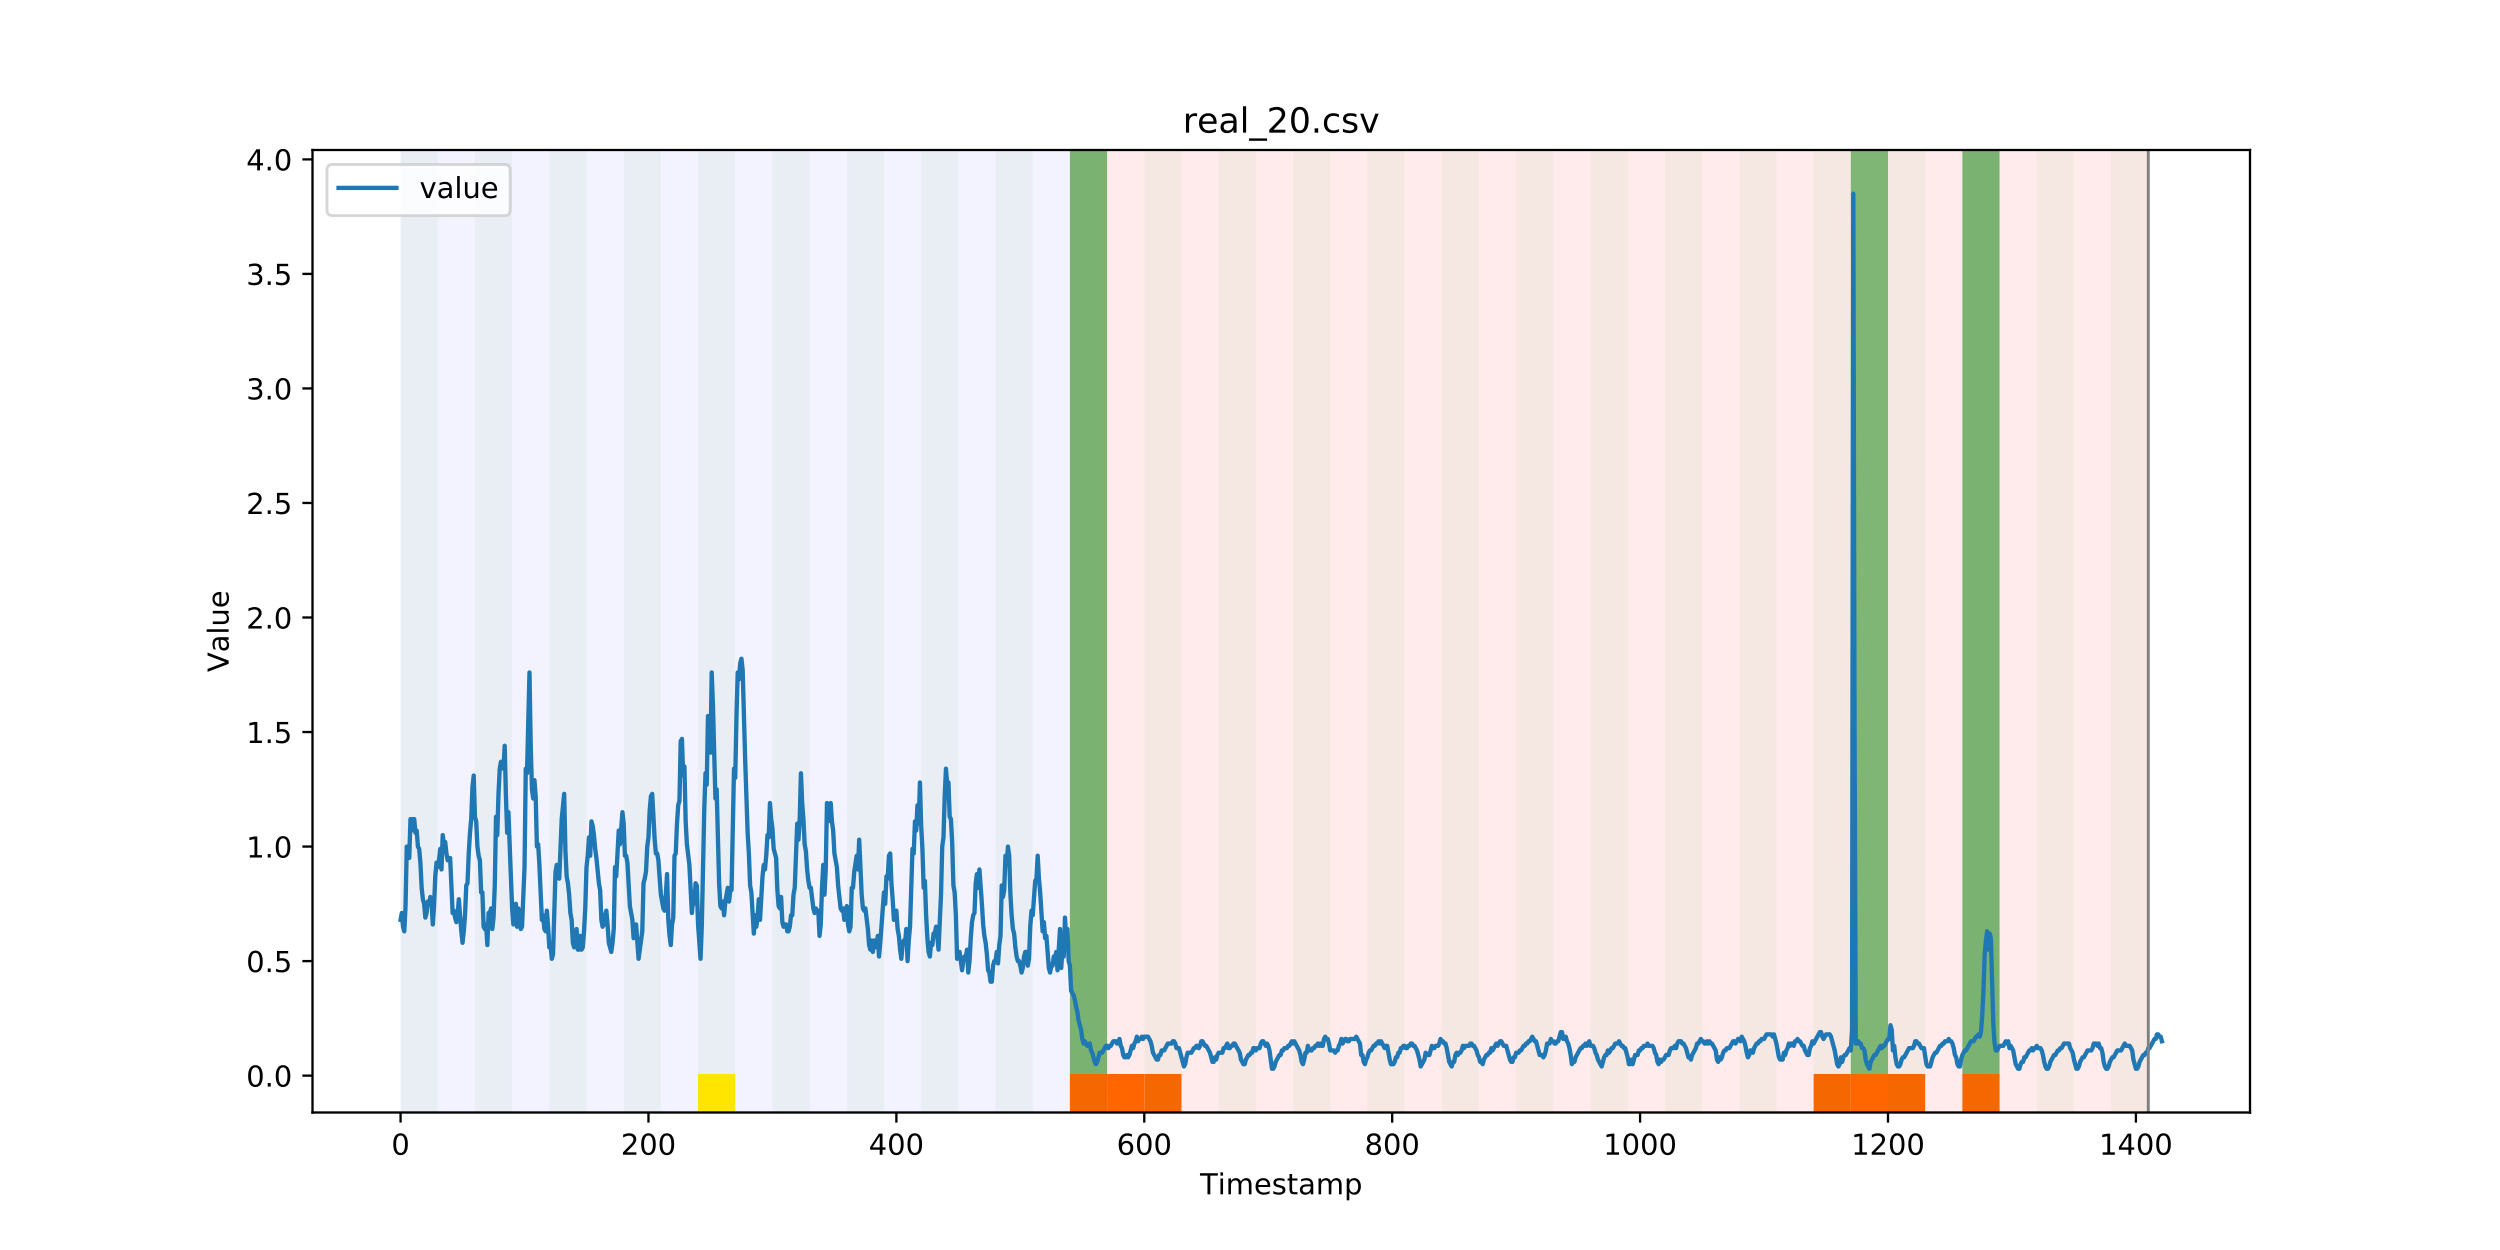 <?xml version="1.0" encoding="utf-8" standalone="no"?>
<!DOCTYPE svg PUBLIC "-//W3C//DTD SVG 1.1//EN"
  "http://www.w3.org/Graphics/SVG/1.1/DTD/svg11.dtd">
<!-- Created with matplotlib (https://matplotlib.org/) -->
<svg height="432pt" version="1.1" viewBox="0 0 864 432" width="864pt" xmlns="http://www.w3.org/2000/svg" xmlns:xlink="http://www.w3.org/1999/xlink">
 <defs>
  <style type="text/css">
*{stroke-linecap:butt;stroke-linejoin:round;}
  </style>
 </defs>
 <g id="figure_1">
  <g id="patch_1">
   <path d="M 0 432 
L 864 432 
L 864 0 
L 0 0 
z
" style="fill:#ffffff;"/>
  </g>
  <g id="axes_1">
   <g id="patch_2">
    <path d="M 108 384.48 
L 777.6 384.48 
L 777.6 51.84 
L 108 51.84 
z
" style="fill:#ffffff;"/>
   </g>
   <g id="patch_3">
    <path clip-path="url(#pf14adb7071)" d="M 138.436 384.48 
L 138.436 51.84 
L 369.761 51.84 
L 369.761 384.48 
z
" style="fill:#0000ff;opacity:0.05;"/>
   </g>
   <g id="patch_4">
    <path clip-path="url(#pf14adb7071)" d="M 369.761 384.48 
L 369.761 51.84 
L 742.451 51.84 
L 742.451 384.48 
z
" style="fill:#ff0000;opacity:0.08;"/>
   </g>
   <g id="patch_5">
    <path clip-path="url(#pf14adb7071)" d="M 138.436 384.48 
L 138.436 51.84 
L 151.288 51.84 
L 151.288 384.48 
z
" style="fill:#008000;opacity:0.04;"/>
   </g>
   <g id="patch_6">
    <path clip-path="url(#pf14adb7071)" d="M 369.761 384.48 
L 369.761 371.174 
L 382.613 371.174 
L 382.613 384.48 
z
" style="fill:#ff6600;"/>
   </g>
   <g id="patch_7">
    <path clip-path="url(#pf14adb7071)" d="M 382.613 384.48 
L 382.613 371.174 
L 395.464 371.174 
L 395.464 384.48 
z
" style="fill:#ff6600;"/>
   </g>
   <g id="patch_8">
    <path clip-path="url(#pf14adb7071)" d="M 164.139 384.48 
L 164.139 51.84 
L 176.991 51.84 
L 176.991 384.48 
z
" style="fill:#008000;opacity:0.04;"/>
   </g>
   <g id="patch_9">
    <path clip-path="url(#pf14adb7071)" d="M 395.464 384.48 
L 395.464 371.174 
L 408.315 371.174 
L 408.315 384.48 
z
" style="fill:#ff6600;"/>
   </g>
   <g id="patch_10">
    <path clip-path="url(#pf14adb7071)" d="M 189.842 384.48 
L 189.842 51.84 
L 202.693 51.84 
L 202.693 384.48 
z
" style="fill:#008000;opacity:0.04;"/>
   </g>
   <g id="patch_11">
    <path clip-path="url(#pf14adb7071)" d="M 215.545 384.48 
L 215.545 51.84 
L 228.396 51.84 
L 228.396 384.48 
z
" style="fill:#008000;opacity:0.04;"/>
   </g>
   <g id="patch_12">
    <path clip-path="url(#pf14adb7071)" d="M 241.247 384.48 
L 241.247 51.84 
L 254.099 51.84 
L 254.099 384.48 
z
" style="fill:#008000;opacity:0.04;"/>
   </g>
   <g id="patch_13">
    <path clip-path="url(#pf14adb7071)" d="M 241.247 384.48 
L 241.247 371.174 
L 254.099 371.174 
L 254.099 384.48 
z
" style="fill:#ffe500;"/>
   </g>
   <g id="patch_14">
    <path clip-path="url(#pf14adb7071)" d="M 266.95 384.48 
L 266.95 51.84 
L 279.802 51.84 
L 279.802 384.48 
z
" style="fill:#008000;opacity:0.04;"/>
   </g>
   <g id="patch_15">
    <path clip-path="url(#pf14adb7071)" d="M 292.653 384.48 
L 292.653 51.84 
L 305.504 51.84 
L 305.504 384.48 
z
" style="fill:#008000;opacity:0.04;"/>
   </g>
   <g id="patch_16">
    <path clip-path="url(#pf14adb7071)" d="M 318.356 384.48 
L 318.356 51.84 
L 331.207 51.84 
L 331.207 384.48 
z
" style="fill:#008000;opacity:0.04;"/>
   </g>
   <g id="patch_17">
    <path clip-path="url(#pf14adb7071)" d="M 344.059 384.48 
L 344.059 51.84 
L 356.91 51.84 
L 356.91 384.48 
z
" style="fill:#008000;opacity:0.04;"/>
   </g>
   <g id="patch_18">
    <path clip-path="url(#pf14adb7071)" d="M 369.761 384.48 
L 369.761 51.84 
L 382.613 51.84 
L 382.613 384.48 
z
" style="fill:#008000;opacity:0.04;"/>
   </g>
   <g id="patch_19">
    <path clip-path="url(#pf14adb7071)" d="M 369.761 371.174 
L 369.761 51.84 
L 382.613 51.84 
L 382.613 371.174 
z
" style="fill:#008000;opacity:0.5;"/>
   </g>
   <g id="patch_20">
    <path clip-path="url(#pf14adb7071)" d="M 395.464 384.48 
L 395.464 51.84 
L 408.315 51.84 
L 408.315 384.48 
z
" style="fill:#008000;opacity:0.04;"/>
   </g>
   <g id="patch_21">
    <path clip-path="url(#pf14adb7071)" d="M 626.789 384.48 
L 626.789 371.174 
L 639.64 371.174 
L 639.64 384.48 
z
" style="fill:#ff6600;"/>
   </g>
   <g id="patch_22">
    <path clip-path="url(#pf14adb7071)" d="M 639.64 384.48 
L 639.64 371.174 
L 652.492 371.174 
L 652.492 384.48 
z
" style="fill:#ff6600;"/>
   </g>
   <g id="patch_23">
    <path clip-path="url(#pf14adb7071)" d="M 421.167 384.48 
L 421.167 51.84 
L 434.018 51.84 
L 434.018 384.48 
z
" style="fill:#008000;opacity:0.04;"/>
   </g>
   <g id="patch_24">
    <path clip-path="url(#pf14adb7071)" d="M 652.492 384.48 
L 652.492 371.174 
L 665.343 371.174 
L 665.343 384.48 
z
" style="fill:#ff6600;"/>
   </g>
   <g id="patch_25">
    <path clip-path="url(#pf14adb7071)" d="M 446.87 384.48 
L 446.87 51.84 
L 459.721 51.84 
L 459.721 384.48 
z
" style="fill:#008000;opacity:0.04;"/>
   </g>
   <g id="patch_26">
    <path clip-path="url(#pf14adb7071)" d="M 678.195 384.48 
L 678.195 371.174 
L 691.046 371.174 
L 691.046 384.48 
z
" style="fill:#ff6600;"/>
   </g>
   <g id="patch_27">
    <path clip-path="url(#pf14adb7071)" d="M 472.572 384.48 
L 472.572 51.84 
L 485.424 51.84 
L 485.424 384.48 
z
" style="fill:#008000;opacity:0.04;"/>
   </g>
   <g id="patch_28">
    <path clip-path="url(#pf14adb7071)" d="M 498.275 384.48 
L 498.275 51.84 
L 511.127 51.84 
L 511.127 384.48 
z
" style="fill:#008000;opacity:0.04;"/>
   </g>
   <g id="patch_29">
    <path clip-path="url(#pf14adb7071)" d="M 523.978 384.48 
L 523.978 51.84 
L 536.829 51.84 
L 536.829 384.48 
z
" style="fill:#008000;opacity:0.04;"/>
   </g>
   <g id="patch_30">
    <path clip-path="url(#pf14adb7071)" d="M 549.681 384.48 
L 549.681 51.84 
L 562.532 51.84 
L 562.532 384.48 
z
" style="fill:#008000;opacity:0.04;"/>
   </g>
   <g id="patch_31">
    <path clip-path="url(#pf14adb7071)" d="M 575.383 384.48 
L 575.383 51.84 
L 588.235 51.84 
L 588.235 384.48 
z
" style="fill:#008000;opacity:0.04;"/>
   </g>
   <g id="patch_32">
    <path clip-path="url(#pf14adb7071)" d="M 601.086 384.48 
L 601.086 51.84 
L 613.938 51.84 
L 613.938 384.48 
z
" style="fill:#008000;opacity:0.04;"/>
   </g>
   <g id="patch_33">
    <path clip-path="url(#pf14adb7071)" d="M 626.789 384.48 
L 626.789 51.84 
L 639.64 51.84 
L 639.64 384.48 
z
" style="fill:#008000;opacity:0.04;"/>
   </g>
   <g id="patch_34">
    <path clip-path="url(#pf14adb7071)" d="M 639.64 371.174 
L 639.64 51.84 
L 652.492 51.84 
L 652.492 371.174 
z
" style="fill:#008000;opacity:0.5;"/>
   </g>
   <g id="patch_35">
    <path clip-path="url(#pf14adb7071)" d="M 652.492 384.48 
L 652.492 51.84 
L 665.343 51.84 
L 665.343 384.48 
z
" style="fill:#008000;opacity:0.04;"/>
   </g>
   <g id="patch_36">
    <path clip-path="url(#pf14adb7071)" d="M 678.195 384.48 
L 678.195 51.84 
L 691.046 51.84 
L 691.046 384.48 
z
" style="fill:#008000;opacity:0.04;"/>
   </g>
   <g id="patch_37">
    <path clip-path="url(#pf14adb7071)" d="M 678.195 371.174 
L 678.195 51.84 
L 691.046 51.84 
L 691.046 371.174 
z
" style="fill:#008000;opacity:0.5;"/>
   </g>
   <g id="patch_38">
    <path clip-path="url(#pf14adb7071)" d="M 703.897 384.48 
L 703.897 51.84 
L 716.749 51.84 
L 716.749 384.48 
z
" style="fill:#008000;opacity:0.04;"/>
   </g>
   <g id="patch_39">
    <path clip-path="url(#pf14adb7071)" d="M 729.6 384.48 
L 729.6 51.84 
L 742.451 51.84 
L 742.451 384.48 
z
" style="fill:#008000;opacity:0.04;"/>
   </g>
   <g id="matplotlib.axis_1">
    <g id="xtick_1">
     <g id="line2d_1">
      <defs>
       <path d="M 0 0 
L 0 3.5 
" id="ma428ab102a" style="stroke:#000000;stroke-width:0.8;"/>
      </defs>
      <g>
       <use style="stroke:#000000;stroke-width:0.8;" x="138.436" xlink:href="#ma428ab102a" y="384.48"/>
      </g>
     </g>
     <g id="text_1">
      <!-- 0 -->
      <defs>
       <path d="M 31.781 66.406 
Q 24.172 66.406 20.328 58.906 
Q 16.5 51.422 16.5 36.375 
Q 16.5 21.391 20.328 13.891 
Q 24.172 6.391 31.781 6.391 
Q 39.453 6.391 43.281 13.891 
Q 47.125 21.391 47.125 36.375 
Q 47.125 51.422 43.281 58.906 
Q 39.453 66.406 31.781 66.406 
z
M 31.781 74.219 
Q 44.047 74.219 50.516 64.516 
Q 56.984 54.828 56.984 36.375 
Q 56.984 17.969 50.516 8.266 
Q 44.047 -1.422 31.781 -1.422 
Q 19.531 -1.422 13.062 8.266 
Q 6.594 17.969 6.594 36.375 
Q 6.594 54.828 13.062 64.516 
Q 19.531 74.219 31.781 74.219 
z
" id="DejaVuSans-48"/>
      </defs>
      <g transform="translate(135.255 399.078)scale(0.1 -0.1)">
       <use xlink:href="#DejaVuSans-48"/>
      </g>
     </g>
    </g>
    <g id="xtick_2">
     <g id="line2d_2">
      <g>
       <use style="stroke:#000000;stroke-width:0.8;" x="224.112" xlink:href="#ma428ab102a" y="384.48"/>
      </g>
     </g>
     <g id="text_2">
      <!-- 200 -->
      <defs>
       <path d="M 19.188 8.297 
L 53.609 8.297 
L 53.609 0 
L 7.328 0 
L 7.328 8.297 
Q 12.938 14.109 22.625 23.891 
Q 32.328 33.688 34.812 36.531 
Q 39.547 41.844 41.422 45.531 
Q 43.312 49.219 43.312 52.781 
Q 43.312 58.594 39.234 62.25 
Q 35.156 65.922 28.609 65.922 
Q 23.969 65.922 18.812 64.312 
Q 13.672 62.703 7.812 59.422 
L 7.812 69.391 
Q 13.766 71.781 18.938 73 
Q 24.125 74.219 28.422 74.219 
Q 39.75 74.219 46.484 68.547 
Q 53.219 62.891 53.219 53.422 
Q 53.219 48.922 51.531 44.891 
Q 49.859 40.875 45.406 35.406 
Q 44.188 33.984 37.641 27.219 
Q 31.109 20.453 19.188 8.297 
z
" id="DejaVuSans-50"/>
      </defs>
      <g transform="translate(214.569 399.078)scale(0.1 -0.1)">
       <use xlink:href="#DejaVuSans-50"/>
       <use x="63.623" xlink:href="#DejaVuSans-48"/>
       <use x="127.246" xlink:href="#DejaVuSans-48"/>
      </g>
     </g>
    </g>
    <g id="xtick_3">
     <g id="line2d_3">
      <g>
       <use style="stroke:#000000;stroke-width:0.8;" x="309.788" xlink:href="#ma428ab102a" y="384.48"/>
      </g>
     </g>
     <g id="text_3">
      <!-- 400 -->
      <defs>
       <path d="M 37.797 64.312 
L 12.891 25.391 
L 37.797 25.391 
z
M 35.203 72.906 
L 47.609 72.906 
L 47.609 25.391 
L 58.016 25.391 
L 58.016 17.188 
L 47.609 17.188 
L 47.609 0 
L 37.797 0 
L 37.797 17.188 
L 4.891 17.188 
L 4.891 26.703 
z
" id="DejaVuSans-52"/>
      </defs>
      <g transform="translate(300.244 399.078)scale(0.1 -0.1)">
       <use xlink:href="#DejaVuSans-52"/>
       <use x="63.623" xlink:href="#DejaVuSans-48"/>
       <use x="127.246" xlink:href="#DejaVuSans-48"/>
      </g>
     </g>
    </g>
    <g id="xtick_4">
     <g id="line2d_4">
      <g>
       <use style="stroke:#000000;stroke-width:0.8;" x="395.464" xlink:href="#ma428ab102a" y="384.48"/>
      </g>
     </g>
     <g id="text_4">
      <!-- 600 -->
      <defs>
       <path d="M 33.016 40.375 
Q 26.375 40.375 22.484 35.828 
Q 18.609 31.297 18.609 23.391 
Q 18.609 15.531 22.484 10.953 
Q 26.375 6.391 33.016 6.391 
Q 39.656 6.391 43.531 10.953 
Q 47.406 15.531 47.406 23.391 
Q 47.406 31.297 43.531 35.828 
Q 39.656 40.375 33.016 40.375 
z
M 52.594 71.297 
L 52.594 62.312 
Q 48.875 64.062 45.094 64.984 
Q 41.312 65.922 37.594 65.922 
Q 27.828 65.922 22.672 59.328 
Q 17.531 52.734 16.797 39.406 
Q 19.672 43.656 24.016 45.922 
Q 28.375 48.188 33.594 48.188 
Q 44.578 48.188 50.953 41.516 
Q 57.328 34.859 57.328 23.391 
Q 57.328 12.156 50.688 5.359 
Q 44.047 -1.422 33.016 -1.422 
Q 20.359 -1.422 13.672 8.266 
Q 6.984 17.969 6.984 36.375 
Q 6.984 53.656 15.188 63.938 
Q 23.391 74.219 37.203 74.219 
Q 40.922 74.219 44.703 73.484 
Q 48.484 72.75 52.594 71.297 
z
" id="DejaVuSans-54"/>
      </defs>
      <g transform="translate(385.92 399.078)scale(0.1 -0.1)">
       <use xlink:href="#DejaVuSans-54"/>
       <use x="63.623" xlink:href="#DejaVuSans-48"/>
       <use x="127.246" xlink:href="#DejaVuSans-48"/>
      </g>
     </g>
    </g>
    <g id="xtick_5">
     <g id="line2d_5">
      <g>
       <use style="stroke:#000000;stroke-width:0.8;" x="481.14" xlink:href="#ma428ab102a" y="384.48"/>
      </g>
     </g>
     <g id="text_5">
      <!-- 800 -->
      <defs>
       <path d="M 31.781 34.625 
Q 24.75 34.625 20.719 30.859 
Q 16.703 27.094 16.703 20.516 
Q 16.703 13.922 20.719 10.156 
Q 24.75 6.391 31.781 6.391 
Q 38.812 6.391 42.859 10.172 
Q 46.922 13.969 46.922 20.516 
Q 46.922 27.094 42.891 30.859 
Q 38.875 34.625 31.781 34.625 
z
M 21.922 38.812 
Q 15.578 40.375 12.031 44.719 
Q 8.5 49.078 8.5 55.328 
Q 8.5 64.062 14.719 69.141 
Q 20.953 74.219 31.781 74.219 
Q 42.672 74.219 48.875 69.141 
Q 55.078 64.062 55.078 55.328 
Q 55.078 49.078 51.531 44.719 
Q 48 40.375 41.703 38.812 
Q 48.828 37.156 52.797 32.312 
Q 56.781 27.484 56.781 20.516 
Q 56.781 9.906 50.312 4.234 
Q 43.844 -1.422 31.781 -1.422 
Q 19.734 -1.422 13.25 4.234 
Q 6.781 9.906 6.781 20.516 
Q 6.781 27.484 10.781 32.312 
Q 14.797 37.156 21.922 38.812 
z
M 18.312 54.391 
Q 18.312 48.734 21.844 45.562 
Q 25.391 42.391 31.781 42.391 
Q 38.141 42.391 41.719 45.562 
Q 45.312 48.734 45.312 54.391 
Q 45.312 60.062 41.719 63.234 
Q 38.141 66.406 31.781 66.406 
Q 25.391 66.406 21.844 63.234 
Q 18.312 60.062 18.312 54.391 
z
" id="DejaVuSans-56"/>
      </defs>
      <g transform="translate(471.596 399.078)scale(0.1 -0.1)">
       <use xlink:href="#DejaVuSans-56"/>
       <use x="63.623" xlink:href="#DejaVuSans-48"/>
       <use x="127.246" xlink:href="#DejaVuSans-48"/>
      </g>
     </g>
    </g>
    <g id="xtick_6">
     <g id="line2d_6">
      <g>
       <use style="stroke:#000000;stroke-width:0.8;" x="566.816" xlink:href="#ma428ab102a" y="384.48"/>
      </g>
     </g>
     <g id="text_6">
      <!-- 1000 -->
      <defs>
       <path d="M 12.406 8.297 
L 28.516 8.297 
L 28.516 63.922 
L 10.984 60.406 
L 10.984 69.391 
L 28.422 72.906 
L 38.281 72.906 
L 38.281 8.297 
L 54.391 8.297 
L 54.391 0 
L 12.406 0 
z
" id="DejaVuSans-49"/>
      </defs>
      <g transform="translate(554.091 399.078)scale(0.1 -0.1)">
       <use xlink:href="#DejaVuSans-49"/>
       <use x="63.623" xlink:href="#DejaVuSans-48"/>
       <use x="127.246" xlink:href="#DejaVuSans-48"/>
       <use x="190.869" xlink:href="#DejaVuSans-48"/>
      </g>
     </g>
    </g>
    <g id="xtick_7">
     <g id="line2d_7">
      <g>
       <use style="stroke:#000000;stroke-width:0.8;" x="652.492" xlink:href="#ma428ab102a" y="384.48"/>
      </g>
     </g>
     <g id="text_7">
      <!-- 1200 -->
      <g transform="translate(639.767 399.078)scale(0.1 -0.1)">
       <use xlink:href="#DejaVuSans-49"/>
       <use x="63.623" xlink:href="#DejaVuSans-50"/>
       <use x="127.246" xlink:href="#DejaVuSans-48"/>
       <use x="190.869" xlink:href="#DejaVuSans-48"/>
      </g>
     </g>
    </g>
    <g id="xtick_8">
     <g id="line2d_8">
      <g>
       <use style="stroke:#000000;stroke-width:0.8;" x="738.168" xlink:href="#ma428ab102a" y="384.48"/>
      </g>
     </g>
     <g id="text_8">
      <!-- 1400 -->
      <g transform="translate(725.443 399.078)scale(0.1 -0.1)">
       <use xlink:href="#DejaVuSans-49"/>
       <use x="63.623" xlink:href="#DejaVuSans-52"/>
       <use x="127.246" xlink:href="#DejaVuSans-48"/>
       <use x="190.869" xlink:href="#DejaVuSans-48"/>
      </g>
     </g>
    </g>
    <g id="text_9">
     <!-- Timestamp -->
     <defs>
      <path d="M -0.297 72.906 
L 61.375 72.906 
L 61.375 64.594 
L 35.5 64.594 
L 35.5 0 
L 25.594 0 
L 25.594 64.594 
L -0.297 64.594 
z
" id="DejaVuSans-84"/>
      <path d="M 9.422 54.688 
L 18.406 54.688 
L 18.406 0 
L 9.422 0 
z
M 9.422 75.984 
L 18.406 75.984 
L 18.406 64.594 
L 9.422 64.594 
z
" id="DejaVuSans-105"/>
      <path d="M 52 44.188 
Q 55.375 50.25 60.062 53.125 
Q 64.75 56 71.094 56 
Q 79.641 56 84.281 50.016 
Q 88.922 44.047 88.922 33.016 
L 88.922 0 
L 79.891 0 
L 79.891 32.719 
Q 79.891 40.578 77.094 44.375 
Q 74.312 48.188 68.609 48.188 
Q 61.625 48.188 57.562 43.547 
Q 53.516 38.922 53.516 30.906 
L 53.516 0 
L 44.484 0 
L 44.484 32.719 
Q 44.484 40.625 41.703 44.406 
Q 38.922 48.188 33.109 48.188 
Q 26.219 48.188 22.156 43.531 
Q 18.109 38.875 18.109 30.906 
L 18.109 0 
L 9.078 0 
L 9.078 54.688 
L 18.109 54.688 
L 18.109 46.188 
Q 21.188 51.219 25.484 53.609 
Q 29.781 56 35.688 56 
Q 41.656 56 45.828 52.969 
Q 50 49.953 52 44.188 
z
" id="DejaVuSans-109"/>
      <path d="M 56.203 29.594 
L 56.203 25.203 
L 14.891 25.203 
Q 15.484 15.922 20.484 11.062 
Q 25.484 6.203 34.422 6.203 
Q 39.594 6.203 44.453 7.469 
Q 49.312 8.734 54.109 11.281 
L 54.109 2.781 
Q 49.266 0.734 44.188 -0.344 
Q 39.109 -1.422 33.891 -1.422 
Q 20.797 -1.422 13.156 6.188 
Q 5.516 13.812 5.516 26.812 
Q 5.516 40.234 12.766 48.109 
Q 20.016 56 32.328 56 
Q 43.359 56 49.781 48.891 
Q 56.203 41.797 56.203 29.594 
z
M 47.219 32.234 
Q 47.125 39.594 43.094 43.984 
Q 39.062 48.391 32.422 48.391 
Q 24.906 48.391 20.391 44.141 
Q 15.875 39.891 15.188 32.172 
z
" id="DejaVuSans-101"/>
      <path d="M 44.281 53.078 
L 44.281 44.578 
Q 40.484 46.531 36.375 47.5 
Q 32.281 48.484 27.875 48.484 
Q 21.188 48.484 17.844 46.438 
Q 14.5 44.391 14.5 40.281 
Q 14.5 37.156 16.891 35.375 
Q 19.281 33.594 26.516 31.984 
L 29.594 31.297 
Q 39.156 29.25 43.188 25.516 
Q 47.219 21.781 47.219 15.094 
Q 47.219 7.469 41.188 3.016 
Q 35.156 -1.422 24.609 -1.422 
Q 20.219 -1.422 15.453 -0.562 
Q 10.688 0.297 5.422 2 
L 5.422 11.281 
Q 10.406 8.688 15.234 7.391 
Q 20.062 6.109 24.812 6.109 
Q 31.156 6.109 34.562 8.281 
Q 37.984 10.453 37.984 14.406 
Q 37.984 18.062 35.516 20.016 
Q 33.062 21.969 24.703 23.781 
L 21.578 24.516 
Q 13.234 26.266 9.516 29.906 
Q 5.812 33.547 5.812 39.891 
Q 5.812 47.609 11.281 51.797 
Q 16.75 56 26.812 56 
Q 31.781 56 36.172 55.266 
Q 40.578 54.547 44.281 53.078 
z
" id="DejaVuSans-115"/>
      <path d="M 18.312 70.219 
L 18.312 54.688 
L 36.812 54.688 
L 36.812 47.703 
L 18.312 47.703 
L 18.312 18.016 
Q 18.312 11.328 20.141 9.422 
Q 21.969 7.516 27.594 7.516 
L 36.812 7.516 
L 36.812 0 
L 27.594 0 
Q 17.188 0 13.234 3.875 
Q 9.281 7.766 9.281 18.016 
L 9.281 47.703 
L 2.688 47.703 
L 2.688 54.688 
L 9.281 54.688 
L 9.281 70.219 
z
" id="DejaVuSans-116"/>
      <path d="M 34.281 27.484 
Q 23.391 27.484 19.188 25 
Q 14.984 22.516 14.984 16.5 
Q 14.984 11.719 18.141 8.906 
Q 21.297 6.109 26.703 6.109 
Q 34.188 6.109 38.703 11.406 
Q 43.219 16.703 43.219 25.484 
L 43.219 27.484 
z
M 52.203 31.203 
L 52.203 0 
L 43.219 0 
L 43.219 8.297 
Q 40.141 3.328 35.547 0.953 
Q 30.953 -1.422 24.312 -1.422 
Q 15.922 -1.422 10.953 3.297 
Q 6 8.016 6 15.922 
Q 6 25.141 12.172 29.828 
Q 18.359 34.516 30.609 34.516 
L 43.219 34.516 
L 43.219 35.406 
Q 43.219 41.609 39.141 45 
Q 35.062 48.391 27.688 48.391 
Q 23 48.391 18.547 47.266 
Q 14.109 46.141 10.016 43.891 
L 10.016 52.203 
Q 14.938 54.109 19.578 55.047 
Q 24.219 56 28.609 56 
Q 40.484 56 46.344 49.844 
Q 52.203 43.703 52.203 31.203 
z
" id="DejaVuSans-97"/>
      <path d="M 18.109 8.203 
L 18.109 -20.797 
L 9.078 -20.797 
L 9.078 54.688 
L 18.109 54.688 
L 18.109 46.391 
Q 20.953 51.266 25.266 53.625 
Q 29.594 56 35.594 56 
Q 45.562 56 51.781 48.094 
Q 58.016 40.188 58.016 27.297 
Q 58.016 14.406 51.781 6.484 
Q 45.562 -1.422 35.594 -1.422 
Q 29.594 -1.422 25.266 0.953 
Q 20.953 3.328 18.109 8.203 
z
M 48.688 27.297 
Q 48.688 37.203 44.609 42.844 
Q 40.531 48.484 33.406 48.484 
Q 26.266 48.484 22.188 42.844 
Q 18.109 37.203 18.109 27.297 
Q 18.109 17.391 22.188 11.75 
Q 26.266 6.109 33.406 6.109 
Q 40.531 6.109 44.609 11.75 
Q 48.688 17.391 48.688 27.297 
z
" id="DejaVuSans-112"/>
     </defs>
     <g transform="translate(414.739 412.757)scale(0.1 -0.1)">
      <use xlink:href="#DejaVuSans-84"/>
      <use x="61.037" xlink:href="#DejaVuSans-105"/>
      <use x="88.82" xlink:href="#DejaVuSans-109"/>
      <use x="186.232" xlink:href="#DejaVuSans-101"/>
      <use x="247.756" xlink:href="#DejaVuSans-115"/>
      <use x="299.855" xlink:href="#DejaVuSans-116"/>
      <use x="339.064" xlink:href="#DejaVuSans-97"/>
      <use x="400.344" xlink:href="#DejaVuSans-109"/>
      <use x="497.756" xlink:href="#DejaVuSans-112"/>
     </g>
    </g>
   </g>
   <g id="matplotlib.axis_2">
    <g id="ytick_1">
     <g id="line2d_9">
      <defs>
       <path d="M 0 0 
L -3.5 0 
" id="me66ef440bf" style="stroke:#000000;stroke-width:0.8;"/>
      </defs>
      <g>
       <use style="stroke:#000000;stroke-width:0.8;" x="108" xlink:href="#me66ef440bf" y="371.735"/>
      </g>
     </g>
     <g id="text_10">
      <!-- 0.0 -->
      <defs>
       <path d="M 10.688 12.406 
L 21 12.406 
L 21 0 
L 10.688 0 
z
" id="DejaVuSans-46"/>
      </defs>
      <g transform="translate(85.097 375.534)scale(0.1 -0.1)">
       <use xlink:href="#DejaVuSans-48"/>
       <use x="63.623" xlink:href="#DejaVuSans-46"/>
       <use x="95.41" xlink:href="#DejaVuSans-48"/>
      </g>
     </g>
    </g>
    <g id="ytick_2">
     <g id="line2d_10">
      <g>
       <use style="stroke:#000000;stroke-width:0.8;" x="108" xlink:href="#me66ef440bf" y="332.154"/>
      </g>
     </g>
     <g id="text_11">
      <!-- 0.5 -->
      <defs>
       <path d="M 10.797 72.906 
L 49.516 72.906 
L 49.516 64.594 
L 19.828 64.594 
L 19.828 46.734 
Q 21.969 47.469 24.109 47.828 
Q 26.266 48.188 28.422 48.188 
Q 40.625 48.188 47.75 41.5 
Q 54.891 34.812 54.891 23.391 
Q 54.891 11.625 47.562 5.094 
Q 40.234 -1.422 26.906 -1.422 
Q 22.312 -1.422 17.547 -0.641 
Q 12.797 0.141 7.719 1.703 
L 7.719 11.625 
Q 12.109 9.234 16.797 8.062 
Q 21.484 6.891 26.703 6.891 
Q 35.156 6.891 40.078 11.328 
Q 45.016 15.766 45.016 23.391 
Q 45.016 31 40.078 35.438 
Q 35.156 39.891 26.703 39.891 
Q 22.75 39.891 18.812 39.016 
Q 14.891 38.141 10.797 36.281 
z
" id="DejaVuSans-53"/>
      </defs>
      <g transform="translate(85.097 335.953)scale(0.1 -0.1)">
       <use xlink:href="#DejaVuSans-48"/>
       <use x="63.623" xlink:href="#DejaVuSans-46"/>
       <use x="95.41" xlink:href="#DejaVuSans-53"/>
      </g>
     </g>
    </g>
    <g id="ytick_3">
     <g id="line2d_11">
      <g>
       <use style="stroke:#000000;stroke-width:0.8;" x="108" xlink:href="#me66ef440bf" y="292.573"/>
      </g>
     </g>
     <g id="text_12">
      <!-- 1.0 -->
      <g transform="translate(85.097 296.372)scale(0.1 -0.1)">
       <use xlink:href="#DejaVuSans-49"/>
       <use x="63.623" xlink:href="#DejaVuSans-46"/>
       <use x="95.41" xlink:href="#DejaVuSans-48"/>
      </g>
     </g>
    </g>
    <g id="ytick_4">
     <g id="line2d_12">
      <g>
       <use style="stroke:#000000;stroke-width:0.8;" x="108" xlink:href="#me66ef440bf" y="252.991"/>
      </g>
     </g>
     <g id="text_13">
      <!-- 1.5 -->
      <g transform="translate(85.097 256.791)scale(0.1 -0.1)">
       <use xlink:href="#DejaVuSans-49"/>
       <use x="63.623" xlink:href="#DejaVuSans-46"/>
       <use x="95.41" xlink:href="#DejaVuSans-53"/>
      </g>
     </g>
    </g>
    <g id="ytick_5">
     <g id="line2d_13">
      <g>
       <use style="stroke:#000000;stroke-width:0.8;" x="108" xlink:href="#me66ef440bf" y="213.41"/>
      </g>
     </g>
     <g id="text_14">
      <!-- 2.0 -->
      <g transform="translate(85.097 217.209)scale(0.1 -0.1)">
       <use xlink:href="#DejaVuSans-50"/>
       <use x="63.623" xlink:href="#DejaVuSans-46"/>
       <use x="95.41" xlink:href="#DejaVuSans-48"/>
      </g>
     </g>
    </g>
    <g id="ytick_6">
     <g id="line2d_14">
      <g>
       <use style="stroke:#000000;stroke-width:0.8;" x="108" xlink:href="#me66ef440bf" y="173.829"/>
      </g>
     </g>
     <g id="text_15">
      <!-- 2.5 -->
      <g transform="translate(85.097 177.628)scale(0.1 -0.1)">
       <use xlink:href="#DejaVuSans-50"/>
       <use x="63.623" xlink:href="#DejaVuSans-46"/>
       <use x="95.41" xlink:href="#DejaVuSans-53"/>
      </g>
     </g>
    </g>
    <g id="ytick_7">
     <g id="line2d_15">
      <g>
       <use style="stroke:#000000;stroke-width:0.8;" x="108" xlink:href="#me66ef440bf" y="134.248"/>
      </g>
     </g>
     <g id="text_16">
      <!-- 3.0 -->
      <defs>
       <path d="M 40.578 39.312 
Q 47.656 37.797 51.625 33 
Q 55.609 28.219 55.609 21.188 
Q 55.609 10.406 48.188 4.484 
Q 40.766 -1.422 27.094 -1.422 
Q 22.516 -1.422 17.656 -0.516 
Q 12.797 0.391 7.625 2.203 
L 7.625 11.719 
Q 11.719 9.328 16.594 8.109 
Q 21.484 6.891 26.812 6.891 
Q 36.078 6.891 40.938 10.547 
Q 45.797 14.203 45.797 21.188 
Q 45.797 27.641 41.281 31.266 
Q 36.766 34.906 28.719 34.906 
L 20.219 34.906 
L 20.219 43.016 
L 29.109 43.016 
Q 36.375 43.016 40.234 45.922 
Q 44.094 48.828 44.094 54.297 
Q 44.094 59.906 40.109 62.906 
Q 36.141 65.922 28.719 65.922 
Q 24.656 65.922 20.016 65.031 
Q 15.375 64.156 9.812 62.312 
L 9.812 71.094 
Q 15.438 72.656 20.344 73.438 
Q 25.25 74.219 29.594 74.219 
Q 40.828 74.219 47.359 69.109 
Q 53.906 64.016 53.906 55.328 
Q 53.906 49.266 50.438 45.094 
Q 46.969 40.922 40.578 39.312 
z
" id="DejaVuSans-51"/>
      </defs>
      <g transform="translate(85.097 138.047)scale(0.1 -0.1)">
       <use xlink:href="#DejaVuSans-51"/>
       <use x="63.623" xlink:href="#DejaVuSans-46"/>
       <use x="95.41" xlink:href="#DejaVuSans-48"/>
      </g>
     </g>
    </g>
    <g id="ytick_8">
     <g id="line2d_16">
      <g>
       <use style="stroke:#000000;stroke-width:0.8;" x="108" xlink:href="#me66ef440bf" y="94.667"/>
      </g>
     </g>
     <g id="text_17">
      <!-- 3.5 -->
      <g transform="translate(85.097 98.466)scale(0.1 -0.1)">
       <use xlink:href="#DejaVuSans-51"/>
       <use x="63.623" xlink:href="#DejaVuSans-46"/>
       <use x="95.41" xlink:href="#DejaVuSans-53"/>
      </g>
     </g>
    </g>
    <g id="ytick_9">
     <g id="line2d_17">
      <g>
       <use style="stroke:#000000;stroke-width:0.8;" x="108" xlink:href="#me66ef440bf" y="55.086"/>
      </g>
     </g>
     <g id="text_18">
      <!-- 4.0 -->
      <g transform="translate(85.097 58.885)scale(0.1 -0.1)">
       <use xlink:href="#DejaVuSans-52"/>
       <use x="63.623" xlink:href="#DejaVuSans-46"/>
       <use x="95.41" xlink:href="#DejaVuSans-48"/>
      </g>
     </g>
    </g>
    <g id="text_19">
     <!-- Value -->
     <defs>
      <path d="M 28.609 0 
L 0.781 72.906 
L 11.078 72.906 
L 34.188 11.531 
L 57.328 72.906 
L 67.578 72.906 
L 39.797 0 
z
" id="DejaVuSans-86"/>
      <path d="M 9.422 75.984 
L 18.406 75.984 
L 18.406 0 
L 9.422 0 
z
" id="DejaVuSans-108"/>
      <path d="M 8.5 21.578 
L 8.5 54.688 
L 17.484 54.688 
L 17.484 21.922 
Q 17.484 14.156 20.5 10.266 
Q 23.531 6.391 29.594 6.391 
Q 36.859 6.391 41.078 11.031 
Q 45.312 15.672 45.312 23.688 
L 45.312 54.688 
L 54.297 54.688 
L 54.297 0 
L 45.312 0 
L 45.312 8.406 
Q 42.047 3.422 37.719 1 
Q 33.406 -1.422 27.688 -1.422 
Q 18.266 -1.422 13.375 4.438 
Q 8.5 10.297 8.5 21.578 
z
M 31.109 56 
z
" id="DejaVuSans-117"/>
     </defs>
     <g transform="translate(79.017 232.273)rotate(-90)scale(0.1 -0.1)">
      <use xlink:href="#DejaVuSans-86"/>
      <use x="68.299" xlink:href="#DejaVuSans-97"/>
      <use x="129.578" xlink:href="#DejaVuSans-108"/>
      <use x="157.361" xlink:href="#DejaVuSans-117"/>
      <use x="220.74" xlink:href="#DejaVuSans-101"/>
     </g>
    </g>
   </g>
   <g id="line2d_18">
    <path clip-path="url(#pf14adb7071)" d="M 138.436 317.905 
L 138.865 315.53 
L 139.293 320.279 
L 139.722 321.863 
L 140.15 313.155 
L 140.578 292.573 
L 141.007 294.947 
L 141.435 296.531 
L 141.863 283.073 
L 142.292 287.031 
L 142.72 283.073 
L 143.149 283.073 
L 143.577 287.823 
L 144.005 287.031 
L 144.434 292.573 
L 144.862 293.364 
L 145.29 298.114 
L 145.719 306.822 
L 146.147 310.78 
L 146.576 312.363 
L 147.004 317.113 
L 147.432 315.53 
L 147.861 311.572 
L 148.289 312.363 
L 148.717 309.988 
L 149.146 311.572 
L 149.574 319.488 
L 150.003 313.155 
L 150.431 302.864 
L 150.859 298.114 
L 151.288 299.697 
L 151.716 297.322 
L 152.145 293.364 
L 152.573 300.489 
L 153.001 288.614 
L 153.43 291.781 
L 153.858 290.989 
L 154.286 294.947 
L 154.715 297.322 
L 155.143 297.322 
L 155.572 296.531 
L 156.428 315.53 
L 156.857 314.738 
L 157.285 317.113 
L 157.713 318.696 
L 158.142 316.321 
L 158.57 310.78 
L 159.427 321.863 
L 159.855 325.821 
L 160.284 321.863 
L 160.712 316.321 
L 161.14 306.03 
L 161.569 305.239 
L 161.997 294.947 
L 162.426 287.823 
L 162.854 283.073 
L 163.282 271.99 
L 163.711 268.032 
L 164.139 282.281 
L 164.568 283.865 
L 164.996 292.573 
L 165.424 295.739 
L 165.853 297.322 
L 166.281 308.405 
L 166.709 308.405 
L 167.138 320.279 
L 167.566 321.071 
L 167.995 319.488 
L 168.423 326.612 
L 168.851 315.53 
L 169.28 315.53 
L 169.708 313.946 
L 170.136 321.071 
L 170.565 317.113 
L 170.993 306.03 
L 171.422 282.281 
L 171.85 288.614 
L 172.278 274.365 
L 172.707 265.657 
L 173.135 263.283 
L 173.563 264.866 
L 173.992 265.657 
L 174.42 257.741 
L 174.849 275.157 
L 175.277 287.823 
L 175.705 280.698 
L 176.991 313.946 
L 177.419 319.488 
L 177.847 314.738 
L 178.276 312.363 
L 178.704 320.279 
L 179.132 313.946 
L 179.561 315.53 
L 179.989 321.071 
L 180.418 320.279 
L 181.274 299.697 
L 181.703 265.657 
L 182.131 267.241 
L 182.988 232.409 
L 183.416 257.741 
L 183.845 272.782 
L 184.273 275.948 
L 184.701 269.615 
L 185.13 275.157 
L 185.558 292.573 
L 185.986 291.781 
L 186.415 298.906 
L 187.272 317.905 
L 187.7 316.321 
L 188.128 321.071 
L 188.557 321.863 
L 188.985 314.738 
L 189.414 320.279 
L 189.842 327.404 
L 190.27 326.612 
L 190.699 331.362 
L 191.127 329.779 
L 191.984 301.28 
L 192.412 298.906 
L 192.841 302.072 
L 193.269 303.655 
L 194.126 283.073 
L 194.982 274.365 
L 195.411 294.156 
L 195.839 302.864 
L 196.268 305.239 
L 196.696 309.197 
L 197.124 315.53 
L 197.553 317.905 
L 197.981 325.821 
L 198.409 327.404 
L 199.266 321.071 
L 199.695 328.196 
L 200.123 328.196 
L 200.551 323.446 
L 200.98 328.196 
L 201.408 327.404 
L 201.837 321.863 
L 202.265 313.946 
L 202.693 299.697 
L 203.122 295.739 
L 203.55 289.406 
L 203.978 295.739 
L 204.407 283.865 
L 204.835 285.448 
L 205.264 288.614 
L 205.692 293.364 
L 206.12 296.531 
L 206.977 305.239 
L 207.405 307.613 
L 207.834 317.905 
L 208.262 320.279 
L 208.691 319.488 
L 209.119 316.321 
L 209.547 314.738 
L 209.976 319.488 
L 210.404 325.821 
L 211.261 328.987 
L 211.689 325.821 
L 212.118 321.071 
L 212.546 299.697 
L 212.974 302.864 
L 213.831 287.031 
L 214.26 291.781 
L 215.116 280.698 
L 215.545 284.656 
L 215.973 295.739 
L 216.401 295.739 
L 216.83 298.114 
L 217.687 313.155 
L 218.543 317.905 
L 218.972 324.237 
L 219.4 321.071 
L 219.828 319.488 
L 220.685 331.362 
L 221.97 321.863 
L 222.399 305.239 
L 222.827 303.655 
L 223.256 301.28 
L 223.684 292.573 
L 224.112 289.406 
L 224.541 279.907 
L 224.969 275.157 
L 225.397 274.365 
L 226.254 290.198 
L 226.683 294.947 
L 227.111 294.947 
L 227.539 297.322 
L 228.396 309.197 
L 229.253 313.946 
L 229.681 314.738 
L 230.11 309.197 
L 230.538 302.072 
L 230.966 317.905 
L 231.395 323.446 
L 231.823 326.612 
L 232.251 319.488 
L 232.68 317.113 
L 233.108 295.739 
L 233.537 294.947 
L 233.965 284.656 
L 234.393 278.323 
L 234.822 276.74 
L 235.25 256.158 
L 235.679 255.366 
L 236.107 268.032 
L 236.535 264.866 
L 236.964 283.865 
L 237.392 291.781 
L 238.249 298.906 
L 239.106 315.53 
L 239.534 310.78 
L 239.962 312.363 
L 240.391 305.239 
L 240.819 306.03 
L 241.247 319.488 
L 242.104 331.362 
L 242.533 320.279 
L 243.389 279.907 
L 243.818 267.241 
L 244.246 271.199 
L 244.674 247.45 
L 245.103 255.366 
L 245.531 260.116 
L 245.96 232.409 
L 246.388 243.492 
L 247.245 275.948 
L 247.673 272.782 
L 248.53 305.239 
L 248.958 313.155 
L 249.387 313.946 
L 249.815 311.572 
L 250.243 316.321 
L 250.672 311.572 
L 251.529 306.822 
L 251.957 311.572 
L 252.385 307.613 
L 252.814 307.613 
L 253.67 265.657 
L 254.099 268.824 
L 254.527 247.45 
L 254.956 232.409 
L 255.384 234.784 
L 255.812 229.243 
L 256.241 227.659 
L 256.669 231.618 
L 257.526 262.491 
L 258.383 287.823 
L 258.811 294.947 
L 259.239 306.03 
L 259.668 308.405 
L 260.525 322.654 
L 260.953 316.321 
L 261.381 320.279 
L 261.81 317.113 
L 262.238 310.78 
L 262.666 317.905 
L 263.523 302.864 
L 263.952 298.906 
L 264.38 300.489 
L 264.808 295.739 
L 265.237 288.614 
L 265.665 289.406 
L 266.093 277.532 
L 266.522 283.073 
L 266.95 286.24 
L 267.379 293.364 
L 268.235 296.531 
L 268.664 307.613 
L 269.092 313.155 
L 269.52 313.946 
L 269.949 309.988 
L 270.377 318.696 
L 270.806 320.279 
L 271.234 319.488 
L 271.662 319.488 
L 272.091 321.863 
L 272.519 321.863 
L 272.948 320.279 
L 273.376 316.321 
L 273.804 316.321 
L 274.233 309.197 
L 274.661 306.822 
L 275.518 284.656 
L 275.946 290.198 
L 276.375 283.073 
L 276.803 267.241 
L 277.231 277.532 
L 277.66 283.073 
L 278.088 291.781 
L 278.516 294.156 
L 278.945 300.489 
L 279.373 304.447 
L 279.802 306.822 
L 280.23 306.822 
L 281.087 313.946 
L 281.515 315.53 
L 281.943 313.946 
L 282.372 314.738 
L 282.8 314.738 
L 283.229 323.446 
L 283.657 319.488 
L 284.085 306.822 
L 284.514 298.906 
L 284.942 309.197 
L 285.371 300.489 
L 285.799 277.532 
L 286.227 283.865 
L 286.656 281.49 
L 287.084 277.532 
L 287.512 283.865 
L 287.941 287.031 
L 288.369 294.947 
L 289.226 299.697 
L 289.654 306.03 
L 290.511 313.946 
L 290.939 314.738 
L 291.368 313.946 
L 291.796 317.905 
L 292.653 313.155 
L 293.081 319.488 
L 293.51 321.863 
L 293.938 320.279 
L 294.367 306.822 
L 294.795 306.822 
L 295.223 301.28 
L 296.08 295.739 
L 296.508 300.489 
L 296.937 290.198 
L 297.794 309.197 
L 298.222 313.946 
L 298.65 314.738 
L 299.079 313.946 
L 299.935 321.071 
L 300.364 326.612 
L 300.792 328.196 
L 301.221 325.029 
L 301.649 328.987 
L 302.077 325.029 
L 302.506 327.404 
L 302.934 326.612 
L 303.362 323.446 
L 303.791 330.57 
L 304.219 325.821 
L 305.504 308.405 
L 305.933 312.363 
L 306.361 302.864 
L 306.79 303.655 
L 307.218 295.739 
L 307.646 294.947 
L 308.075 305.239 
L 308.503 310.78 
L 308.931 317.905 
L 309.36 317.113 
L 309.788 314.738 
L 310.217 321.071 
L 310.645 323.446 
L 311.073 328.196 
L 311.502 331.362 
L 311.93 326.612 
L 312.358 325.029 
L 312.787 325.821 
L 313.215 321.071 
L 313.644 332.154 
L 314.072 325.029 
L 314.5 320.279 
L 315.357 293.364 
L 315.785 294.947 
L 316.214 283.865 
L 316.642 287.031 
L 317.071 278.323 
L 317.499 284.656 
L 317.927 270.407 
L 318.356 285.448 
L 318.784 293.364 
L 319.213 306.822 
L 319.641 304.447 
L 320.069 316.321 
L 320.498 324.237 
L 320.926 328.987 
L 321.354 330.57 
L 321.783 325.821 
L 322.211 326.612 
L 322.64 322.654 
L 323.068 322.654 
L 323.496 320.279 
L 323.925 323.446 
L 324.353 328.196 
L 325.21 309.197 
L 325.638 292.573 
L 326.067 289.406 
L 326.495 275.157 
L 326.923 265.657 
L 327.352 271.199 
L 327.78 270.407 
L 328.208 282.281 
L 328.637 283.073 
L 329.065 290.989 
L 329.494 306.03 
L 329.922 308.405 
L 330.35 316.321 
L 330.779 331.362 
L 331.207 328.987 
L 331.636 328.987 
L 332.492 335.32 
L 332.921 332.154 
L 333.349 330.57 
L 333.777 330.57 
L 334.206 328.196 
L 334.634 336.112 
L 335.063 332.154 
L 335.491 324.237 
L 335.919 318.696 
L 336.348 316.321 
L 336.776 315.53 
L 337.204 305.239 
L 337.633 302.072 
L 338.061 306.822 
L 338.49 300.489 
L 339.346 312.363 
L 339.775 319.488 
L 340.203 323.446 
L 340.631 325.821 
L 341.06 329.779 
L 341.488 335.32 
L 341.917 336.112 
L 342.345 339.278 
L 342.773 339.278 
L 343.202 333.737 
L 343.63 332.154 
L 344.059 332.154 
L 344.487 328.987 
L 344.915 332.945 
L 345.344 326.612 
L 345.772 323.446 
L 346.2 306.03 
L 346.629 309.988 
L 347.057 307.613 
L 347.486 295.739 
L 347.914 298.906 
L 348.342 292.573 
L 348.771 295.739 
L 349.199 309.197 
L 349.627 316.321 
L 350.056 321.071 
L 350.484 322.654 
L 350.913 327.404 
L 351.341 330.57 
L 351.769 332.154 
L 352.198 332.154 
L 352.626 333.737 
L 353.054 336.112 
L 353.483 334.529 
L 353.911 330.57 
L 354.34 328.987 
L 354.768 328.987 
L 355.196 333.737 
L 355.625 331.362 
L 356.053 320.279 
L 356.482 314.738 
L 356.91 316.321 
L 357.767 304.447 
L 358.195 303.655 
L 358.623 295.739 
L 359.052 303.655 
L 359.48 308.405 
L 360.337 321.863 
L 360.765 318.696 
L 361.194 324.237 
L 361.622 323.446 
L 362.479 334.529 
L 362.907 336.112 
L 363.336 333.737 
L 363.764 333.737 
L 364.192 330.57 
L 364.621 331.362 
L 365.049 328.987 
L 365.478 335.32 
L 366.334 321.071 
L 366.763 334.529 
L 367.191 327.404 
L 367.619 330.57 
L 368.048 317.113 
L 368.476 324.237 
L 368.905 321.071 
L 369.333 332.154 
L 369.761 333.737 
L 370.19 342.445 
L 371.046 344.028 
L 371.475 345.611 
L 371.903 347.986 
L 372.332 349.569 
L 372.76 352.736 
L 373.617 355.902 
L 374.045 359.069 
L 374.473 360.652 
L 374.902 359.861 
L 375.759 361.444 
L 376.187 361.444 
L 376.615 360.652 
L 377.044 363.027 
L 377.472 363.819 
L 378.329 366.985 
L 378.757 367.777 
L 379.186 366.985 
L 380.042 363.819 
L 380.899 363.819 
L 382.184 361.444 
L 382.613 361.444 
L 383.041 362.235 
L 383.469 361.444 
L 383.898 361.444 
L 384.755 359.861 
L 385.611 359.861 
L 386.04 360.652 
L 386.896 359.069 
L 387.325 361.444 
L 387.753 362.235 
L 388.182 364.61 
L 388.61 365.402 
L 389.038 365.402 
L 389.467 364.61 
L 389.895 365.402 
L 390.324 364.61 
L 391.18 361.444 
L 391.609 362.235 
L 392.037 360.652 
L 392.465 359.861 
L 392.894 358.277 
L 393.322 359.861 
L 393.751 359.069 
L 394.179 359.069 
L 394.607 358.277 
L 395.036 359.069 
L 395.464 358.277 
L 396.749 358.277 
L 397.606 359.861 
L 398.034 361.444 
L 398.463 363.819 
L 399.748 366.194 
L 400.176 366.194 
L 400.605 364.61 
L 401.033 364.61 
L 401.461 363.027 
L 402.318 363.027 
L 403.603 360.652 
L 404.888 360.652 
L 405.317 359.861 
L 405.745 359.861 
L 406.174 360.652 
L 406.602 362.235 
L 407.459 362.235 
L 409.172 368.568 
L 409.601 367.777 
L 410.029 365.402 
L 410.457 363.819 
L 411.742 363.819 
L 412.599 362.235 
L 413.028 362.235 
L 413.456 361.444 
L 413.884 361.444 
L 414.313 362.235 
L 414.741 361.444 
L 415.17 359.861 
L 415.598 359.861 
L 416.455 361.444 
L 416.883 361.444 
L 418.168 363.819 
L 419.025 366.985 
L 419.453 366.985 
L 419.882 365.402 
L 420.31 366.194 
L 420.738 364.61 
L 421.167 363.819 
L 422.452 363.819 
L 422.88 362.235 
L 423.309 362.235 
L 424.165 360.652 
L 424.594 362.235 
L 425.022 362.235 
L 425.451 361.444 
L 425.879 361.444 
L 426.307 360.652 
L 426.736 360.652 
L 428.449 363.819 
L 428.878 366.194 
L 429.734 367.777 
L 430.163 367.777 
L 430.591 366.194 
L 431.448 364.61 
L 431.876 364.61 
L 432.305 363.819 
L 432.733 363.819 
L 433.161 362.235 
L 433.59 362.235 
L 434.018 363.027 
L 434.447 362.235 
L 435.303 362.235 
L 435.732 360.652 
L 436.16 359.861 
L 436.588 359.861 
L 437.445 361.444 
L 437.874 360.652 
L 438.302 361.444 
L 438.73 363.027 
L 439.587 369.36 
L 440.016 369.36 
L 440.444 368.568 
L 440.872 366.985 
L 442.157 364.61 
L 442.586 364.61 
L 443.014 363.027 
L 443.443 363.027 
L 443.871 362.235 
L 444.728 362.235 
L 445.156 361.444 
L 445.584 361.444 
L 446.441 359.861 
L 446.87 360.652 
L 447.298 359.861 
L 449.012 363.027 
L 449.44 364.61 
L 449.868 366.985 
L 450.297 367.777 
L 450.725 366.194 
L 451.153 363.819 
L 451.582 363.819 
L 452.01 361.444 
L 452.439 363.027 
L 453.295 363.027 
L 453.724 362.235 
L 454.152 362.235 
L 454.58 361.444 
L 455.009 361.444 
L 455.437 360.652 
L 455.866 361.444 
L 456.294 360.652 
L 456.722 361.444 
L 457.151 361.444 
L 457.579 359.069 
L 458.007 358.277 
L 458.436 359.069 
L 458.864 359.069 
L 459.293 360.652 
L 459.721 363.027 
L 461.006 363.027 
L 461.435 363.819 
L 461.863 363.027 
L 462.291 363.027 
L 462.72 361.444 
L 463.148 360.652 
L 463.576 359.069 
L 464.005 360.652 
L 464.862 359.069 
L 465.29 359.069 
L 465.718 359.861 
L 466.147 359.861 
L 466.575 359.069 
L 468.289 359.069 
L 468.717 358.277 
L 470.002 360.652 
L 470.43 364.61 
L 470.859 364.61 
L 471.287 366.985 
L 471.716 367.777 
L 472.144 366.194 
L 472.572 365.402 
L 473.001 363.819 
L 473.429 363.027 
L 473.858 363.027 
L 474.714 361.444 
L 475.143 361.444 
L 475.571 360.652 
L 475.999 360.652 
L 476.428 359.861 
L 476.856 360.652 
L 477.285 359.861 
L 478.57 362.235 
L 478.998 361.444 
L 479.426 361.444 
L 480.283 366.194 
L 480.712 367.777 
L 481.568 367.777 
L 481.997 366.985 
L 482.425 365.402 
L 482.853 365.402 
L 483.282 363.819 
L 483.71 363.819 
L 484.139 362.235 
L 484.567 362.235 
L 484.995 361.444 
L 485.424 361.444 
L 485.852 362.235 
L 486.281 362.235 
L 486.709 361.444 
L 487.137 361.444 
L 487.566 360.652 
L 487.994 360.652 
L 488.422 361.444 
L 488.851 361.444 
L 489.708 363.027 
L 490.564 366.194 
L 490.993 368.568 
L 492.278 366.194 
L 492.706 363.819 
L 493.135 364.61 
L 493.991 364.61 
L 494.848 361.444 
L 495.276 362.235 
L 495.705 362.235 
L 496.133 361.444 
L 496.99 361.444 
L 497.418 360.652 
L 497.847 359.069 
L 498.275 359.861 
L 498.704 359.861 
L 499.132 360.652 
L 499.56 360.652 
L 499.989 362.235 
L 500.845 366.985 
L 501.702 368.568 
L 502.131 366.985 
L 502.559 366.985 
L 502.987 364.61 
L 503.416 363.819 
L 503.844 364.61 
L 504.272 363.819 
L 504.701 363.819 
L 505.129 363.027 
L 505.558 361.444 
L 505.986 362.235 
L 506.414 361.444 
L 507.699 361.444 
L 508.128 360.652 
L 508.556 360.652 
L 508.985 361.444 
L 509.413 361.444 
L 510.27 363.027 
L 510.698 364.61 
L 511.127 365.402 
L 511.555 366.985 
L 511.983 366.985 
L 512.412 367.777 
L 512.84 366.194 
L 513.697 364.61 
L 514.125 364.61 
L 514.554 363.819 
L 514.982 363.819 
L 515.41 362.235 
L 515.839 363.027 
L 517.124 360.652 
L 517.552 361.444 
L 518.409 359.861 
L 518.837 359.861 
L 519.694 361.444 
L 520.551 361.444 
L 521.836 366.194 
L 522.264 366.985 
L 522.693 366.985 
L 523.121 365.402 
L 523.55 365.402 
L 523.978 363.819 
L 524.835 363.819 
L 525.263 363.027 
L 525.691 363.027 
L 526.548 361.444 
L 526.977 361.444 
L 527.405 360.652 
L 527.833 360.652 
L 528.262 359.861 
L 528.69 359.861 
L 529.547 358.277 
L 530.404 359.861 
L 530.832 359.861 
L 532.117 364.61 
L 532.974 364.61 
L 533.402 365.402 
L 533.831 364.61 
L 534.259 363.027 
L 534.687 360.652 
L 535.544 360.652 
L 535.973 359.069 
L 536.401 359.861 
L 536.829 359.861 
L 537.258 360.652 
L 537.686 360.652 
L 538.114 359.861 
L 538.543 359.861 
L 539.4 356.694 
L 539.828 356.694 
L 540.256 359.069 
L 540.685 359.069 
L 541.113 358.277 
L 541.541 359.861 
L 541.97 360.652 
L 542.398 362.235 
L 542.827 364.61 
L 543.255 367.777 
L 543.683 366.985 
L 544.112 366.985 
L 544.54 365.402 
L 546.254 362.235 
L 546.682 362.235 
L 547.11 361.444 
L 547.539 361.444 
L 547.967 360.652 
L 548.396 361.444 
L 549.252 359.861 
L 549.681 361.444 
L 550.537 361.444 
L 550.966 362.235 
L 551.394 363.819 
L 551.823 364.61 
L 552.251 366.194 
L 553.536 368.568 
L 554.393 365.402 
L 554.821 364.61 
L 555.25 364.61 
L 555.678 363.027 
L 556.106 363.819 
L 556.963 362.235 
L 557.392 362.235 
L 558.248 360.652 
L 559.105 360.652 
L 559.533 359.861 
L 560.39 361.444 
L 560.819 361.444 
L 561.247 362.235 
L 561.675 362.235 
L 562.532 365.402 
L 562.96 367.777 
L 563.389 367.777 
L 563.817 366.194 
L 564.246 367.777 
L 565.102 364.61 
L 565.959 364.61 
L 566.387 363.027 
L 566.816 363.027 
L 567.244 362.235 
L 567.673 362.235 
L 568.101 361.444 
L 568.958 361.444 
L 569.386 360.652 
L 569.815 361.444 
L 571.1 361.444 
L 571.528 362.235 
L 571.956 363.819 
L 572.385 364.61 
L 572.813 366.985 
L 573.242 367.777 
L 573.67 366.194 
L 574.098 366.985 
L 574.527 366.194 
L 574.955 366.194 
L 575.812 364.61 
L 576.669 364.61 
L 577.097 363.027 
L 577.525 362.235 
L 578.382 362.235 
L 578.81 361.444 
L 579.239 362.235 
L 579.667 360.652 
L 580.096 359.861 
L 580.952 359.861 
L 581.381 360.652 
L 581.809 360.652 
L 582.666 362.235 
L 583.523 365.402 
L 583.951 365.402 
L 584.379 366.194 
L 584.808 364.61 
L 586.093 362.235 
L 586.521 360.652 
L 586.95 360.652 
L 587.806 359.069 
L 588.235 359.861 
L 588.663 359.861 
L 589.092 360.652 
L 589.52 360.652 
L 589.948 359.861 
L 590.377 360.652 
L 590.805 359.861 
L 591.233 360.652 
L 591.662 360.652 
L 592.947 363.027 
L 593.375 366.194 
L 593.804 366.985 
L 594.232 365.402 
L 594.661 366.194 
L 595.089 365.402 
L 595.517 363.819 
L 595.946 363.027 
L 596.374 363.027 
L 596.802 362.235 
L 597.659 362.235 
L 598.944 359.861 
L 599.373 359.861 
L 599.801 360.652 
L 600.658 359.069 
L 601.086 359.069 
L 601.515 359.861 
L 601.943 358.277 
L 602.8 359.861 
L 603.228 361.444 
L 603.657 363.819 
L 604.085 365.402 
L 604.513 364.61 
L 604.942 363.027 
L 605.37 363.027 
L 605.798 363.819 
L 606.227 362.235 
L 607.084 360.652 
L 607.512 360.652 
L 607.94 359.861 
L 608.369 359.861 
L 608.797 359.069 
L 609.654 359.069 
L 610.511 357.486 
L 612.224 357.486 
L 612.652 358.277 
L 613.081 357.486 
L 613.938 360.652 
L 614.794 365.402 
L 615.223 366.194 
L 616.08 366.194 
L 616.508 363.819 
L 616.936 364.61 
L 617.365 363.027 
L 617.793 362.235 
L 618.221 360.652 
L 618.65 361.444 
L 619.078 360.652 
L 619.507 360.652 
L 619.935 361.444 
L 620.363 359.861 
L 620.792 359.861 
L 621.22 359.069 
L 621.648 359.861 
L 622.077 359.861 
L 622.934 361.444 
L 623.362 361.444 
L 623.79 363.027 
L 624.647 364.61 
L 625.075 364.61 
L 625.504 362.235 
L 625.932 361.444 
L 626.361 359.861 
L 626.789 360.652 
L 628.931 356.694 
L 629.359 356.694 
L 629.788 358.277 
L 630.216 359.069 
L 631.073 357.486 
L 632.358 357.486 
L 632.786 358.277 
L 634.071 363.027 
L 634.928 367.777 
L 635.357 368.568 
L 635.785 367.777 
L 636.213 365.402 
L 636.642 366.985 
L 637.07 365.402 
L 637.498 364.61 
L 637.927 364.61 
L 639.212 362.235 
L 639.64 363.027 
L 640.069 355.902 
L 640.497 66.96 
L 640.926 250.617 
L 641.354 360.652 
L 641.782 360.652 
L 642.211 359.861 
L 642.639 360.652 
L 643.067 360.652 
L 643.496 362.235 
L 643.924 362.235 
L 644.353 363.027 
L 644.781 366.194 
L 645.209 367.777 
L 646.066 369.36 
L 646.494 366.985 
L 647.78 364.61 
L 648.208 364.61 
L 649.921 361.444 
L 650.35 362.235 
L 650.778 361.444 
L 651.207 361.444 
L 652.492 359.069 
L 652.92 359.069 
L 653.349 354.319 
L 653.777 355.902 
L 654.205 363.027 
L 654.634 361.444 
L 655.062 365.402 
L 655.49 367.777 
L 655.919 368.568 
L 656.347 368.568 
L 656.776 367.777 
L 657.204 366.194 
L 657.632 365.402 
L 658.061 365.402 
L 659.774 362.235 
L 661.059 362.235 
L 661.488 361.444 
L 661.916 359.861 
L 662.344 359.861 
L 662.773 360.652 
L 663.201 360.652 
L 664.058 362.235 
L 664.915 362.235 
L 665.772 367.777 
L 666.2 368.568 
L 667.057 368.568 
L 667.913 365.402 
L 668.77 363.819 
L 669.199 363.819 
L 670.484 361.444 
L 670.912 361.444 
L 671.34 360.652 
L 671.769 360.652 
L 672.197 359.861 
L 673.054 359.861 
L 673.482 359.069 
L 673.911 359.861 
L 674.339 359.861 
L 674.768 360.652 
L 675.196 362.235 
L 675.624 364.61 
L 676.053 365.402 
L 676.481 367.777 
L 676.909 368.568 
L 677.338 368.568 
L 677.766 366.194 
L 678.195 364.61 
L 679.051 363.027 
L 679.48 363.027 
L 681.193 359.861 
L 682.05 359.861 
L 682.907 358.277 
L 683.335 358.277 
L 683.763 357.486 
L 684.192 358.277 
L 684.62 356.694 
L 685.049 351.153 
L 685.477 342.445 
L 685.905 329.779 
L 686.334 325.029 
L 686.762 321.863 
L 687.191 328.196 
L 687.619 322.654 
L 688.047 324.237 
L 688.904 354.319 
L 689.332 360.652 
L 689.761 363.027 
L 690.189 363.027 
L 691.046 361.444 
L 692.331 361.444 
L 693.188 359.861 
L 693.616 360.652 
L 694.045 359.861 
L 694.473 362.235 
L 694.901 361.444 
L 695.758 363.027 
L 696.615 367.777 
L 697.472 369.36 
L 697.9 369.36 
L 698.328 367.777 
L 698.757 366.985 
L 699.185 366.985 
L 699.614 365.402 
L 700.042 365.402 
L 701.327 363.027 
L 701.755 363.027 
L 702.184 362.235 
L 702.612 363.027 
L 703.041 362.235 
L 703.469 362.235 
L 703.897 361.444 
L 704.326 362.235 
L 705.182 362.235 
L 705.611 363.027 
L 706.039 364.61 
L 706.468 366.985 
L 706.896 368.568 
L 707.324 369.36 
L 707.753 369.36 
L 708.181 368.568 
L 708.609 366.985 
L 709.895 364.61 
L 710.323 364.61 
L 711.18 363.027 
L 711.608 363.027 
L 712.037 362.235 
L 712.465 362.235 
L 713.322 360.652 
L 715.035 360.652 
L 715.464 362.235 
L 716.32 363.819 
L 716.749 366.194 
L 717.605 369.36 
L 718.034 369.36 
L 718.462 368.568 
L 718.891 366.985 
L 719.747 365.402 
L 720.176 365.402 
L 721.461 363.027 
L 722.746 363.027 
L 723.174 362.235 
L 723.603 360.652 
L 724.46 360.652 
L 724.888 361.444 
L 725.316 360.652 
L 725.745 362.235 
L 726.173 362.235 
L 726.601 363.819 
L 727.03 366.985 
L 727.458 368.568 
L 727.887 369.36 
L 728.315 369.36 
L 728.743 368.568 
L 729.172 366.985 
L 730.028 365.402 
L 730.457 365.402 
L 731.742 363.027 
L 733.027 363.027 
L 734.312 360.652 
L 734.741 361.444 
L 736.026 361.444 
L 736.883 363.027 
L 737.311 366.194 
L 738.168 369.36 
L 738.596 369.36 
L 739.024 368.568 
L 739.453 366.985 
L 740.738 364.61 
L 741.166 364.61 
L 741.595 363.819 
L 742.023 363.819 
L 742.451 362.235 
L 742.88 362.235 
L 744.593 359.069 
L 745.022 359.069 
L 745.45 357.486 
L 745.878 357.486 
L 746.307 358.277 
L 746.735 358.277 
L 747.164 359.861 
L 747.164 359.861 
" style="fill:none;stroke:#1f77b4;stroke-linecap:square;stroke-width:1.5;"/>
   </g>
   <g id="line2d_19">
    <path clip-path="url(#pf14adb7071)" d="M 742.451 384.48 
L 742.451 51.84 
" style="fill:none;stroke:#808080;stroke-linecap:square;"/>
   </g>
   <g id="patch_40">
    <path d="M 108 384.48 
L 108 51.84 
" style="fill:none;stroke:#000000;stroke-linecap:square;stroke-linejoin:miter;stroke-width:0.8;"/>
   </g>
   <g id="patch_41">
    <path d="M 777.6 384.48 
L 777.6 51.84 
" style="fill:none;stroke:#000000;stroke-linecap:square;stroke-linejoin:miter;stroke-width:0.8;"/>
   </g>
   <g id="patch_42">
    <path d="M 108 384.48 
L 777.6 384.48 
" style="fill:none;stroke:#000000;stroke-linecap:square;stroke-linejoin:miter;stroke-width:0.8;"/>
   </g>
   <g id="patch_43">
    <path d="M 108 51.84 
L 777.6 51.84 
" style="fill:none;stroke:#000000;stroke-linecap:square;stroke-linejoin:miter;stroke-width:0.8;"/>
   </g>
   <g id="text_20">
    <!-- real_20.csv -->
    <defs>
     <path d="M 41.109 46.297 
Q 39.594 47.172 37.812 47.578 
Q 36.031 48 33.891 48 
Q 26.266 48 22.188 43.047 
Q 18.109 38.094 18.109 28.812 
L 18.109 0 
L 9.078 0 
L 9.078 54.688 
L 18.109 54.688 
L 18.109 46.188 
Q 20.953 51.172 25.484 53.578 
Q 30.031 56 36.531 56 
Q 37.453 56 38.578 55.875 
Q 39.703 55.766 41.062 55.516 
z
" id="DejaVuSans-114"/>
     <path d="M 50.984 -16.609 
L 50.984 -23.578 
L -0.984 -23.578 
L -0.984 -16.609 
z
" id="DejaVuSans-95"/>
     <path d="M 48.781 52.594 
L 48.781 44.188 
Q 44.969 46.297 41.141 47.344 
Q 37.312 48.391 33.406 48.391 
Q 24.656 48.391 19.812 42.844 
Q 14.984 37.312 14.984 27.297 
Q 14.984 17.281 19.812 11.734 
Q 24.656 6.203 33.406 6.203 
Q 37.312 6.203 41.141 7.25 
Q 44.969 8.297 48.781 10.406 
L 48.781 2.094 
Q 45.016 0.344 40.984 -0.531 
Q 36.969 -1.422 32.422 -1.422 
Q 20.062 -1.422 12.781 6.344 
Q 5.516 14.109 5.516 27.297 
Q 5.516 40.672 12.859 48.328 
Q 20.219 56 33.016 56 
Q 37.156 56 41.109 55.141 
Q 45.062 54.297 48.781 52.594 
z
" id="DejaVuSans-99"/>
     <path d="M 2.984 54.688 
L 12.5 54.688 
L 29.594 8.797 
L 46.688 54.688 
L 56.203 54.688 
L 35.688 0 
L 23.484 0 
z
" id="DejaVuSans-118"/>
    </defs>
    <g transform="translate(408.782 45.84)scale(0.12 -0.12)">
     <use xlink:href="#DejaVuSans-114"/>
     <use x="41.082" xlink:href="#DejaVuSans-101"/>
     <use x="102.605" xlink:href="#DejaVuSans-97"/>
     <use x="163.885" xlink:href="#DejaVuSans-108"/>
     <use x="191.668" xlink:href="#DejaVuSans-95"/>
     <use x="241.668" xlink:href="#DejaVuSans-50"/>
     <use x="305.291" xlink:href="#DejaVuSans-48"/>
     <use x="368.914" xlink:href="#DejaVuSans-46"/>
     <use x="400.701" xlink:href="#DejaVuSans-99"/>
     <use x="455.682" xlink:href="#DejaVuSans-115"/>
     <use x="507.781" xlink:href="#DejaVuSans-118"/>
    </g>
   </g>
   <g id="legend_1">
    <g id="patch_44">
     <path d="M 115 74.518 
L 174.316 74.518 
Q 176.316 74.518 176.316 72.518 
L 176.316 58.84 
Q 176.316 56.84 174.316 56.84 
L 115 56.84 
Q 113 56.84 113 58.84 
L 113 72.518 
Q 113 74.518 115 74.518 
z
" style="fill:#ffffff;opacity:0.8;stroke:#cccccc;stroke-linejoin:miter;"/>
    </g>
    <g id="line2d_20">
     <path d="M 117 64.938 
L 137 64.938 
" style="fill:none;stroke:#1f77b4;stroke-linecap:square;stroke-width:1.5;"/>
    </g>
    <g id="line2d_21"/>
    <g id="text_21">
     <!-- value -->
     <g transform="translate(145 68.438)scale(0.1 -0.1)">
      <use xlink:href="#DejaVuSans-118"/>
      <use x="59.18" xlink:href="#DejaVuSans-97"/>
      <use x="120.459" xlink:href="#DejaVuSans-108"/>
      <use x="148.242" xlink:href="#DejaVuSans-117"/>
      <use x="211.621" xlink:href="#DejaVuSans-101"/>
     </g>
    </g>
   </g>
  </g>
 </g>
 <defs>
  <clipPath id="pf14adb7071">
   <rect height="332.64" width="669.6" x="108" y="51.84"/>
  </clipPath>
 </defs>
</svg>
